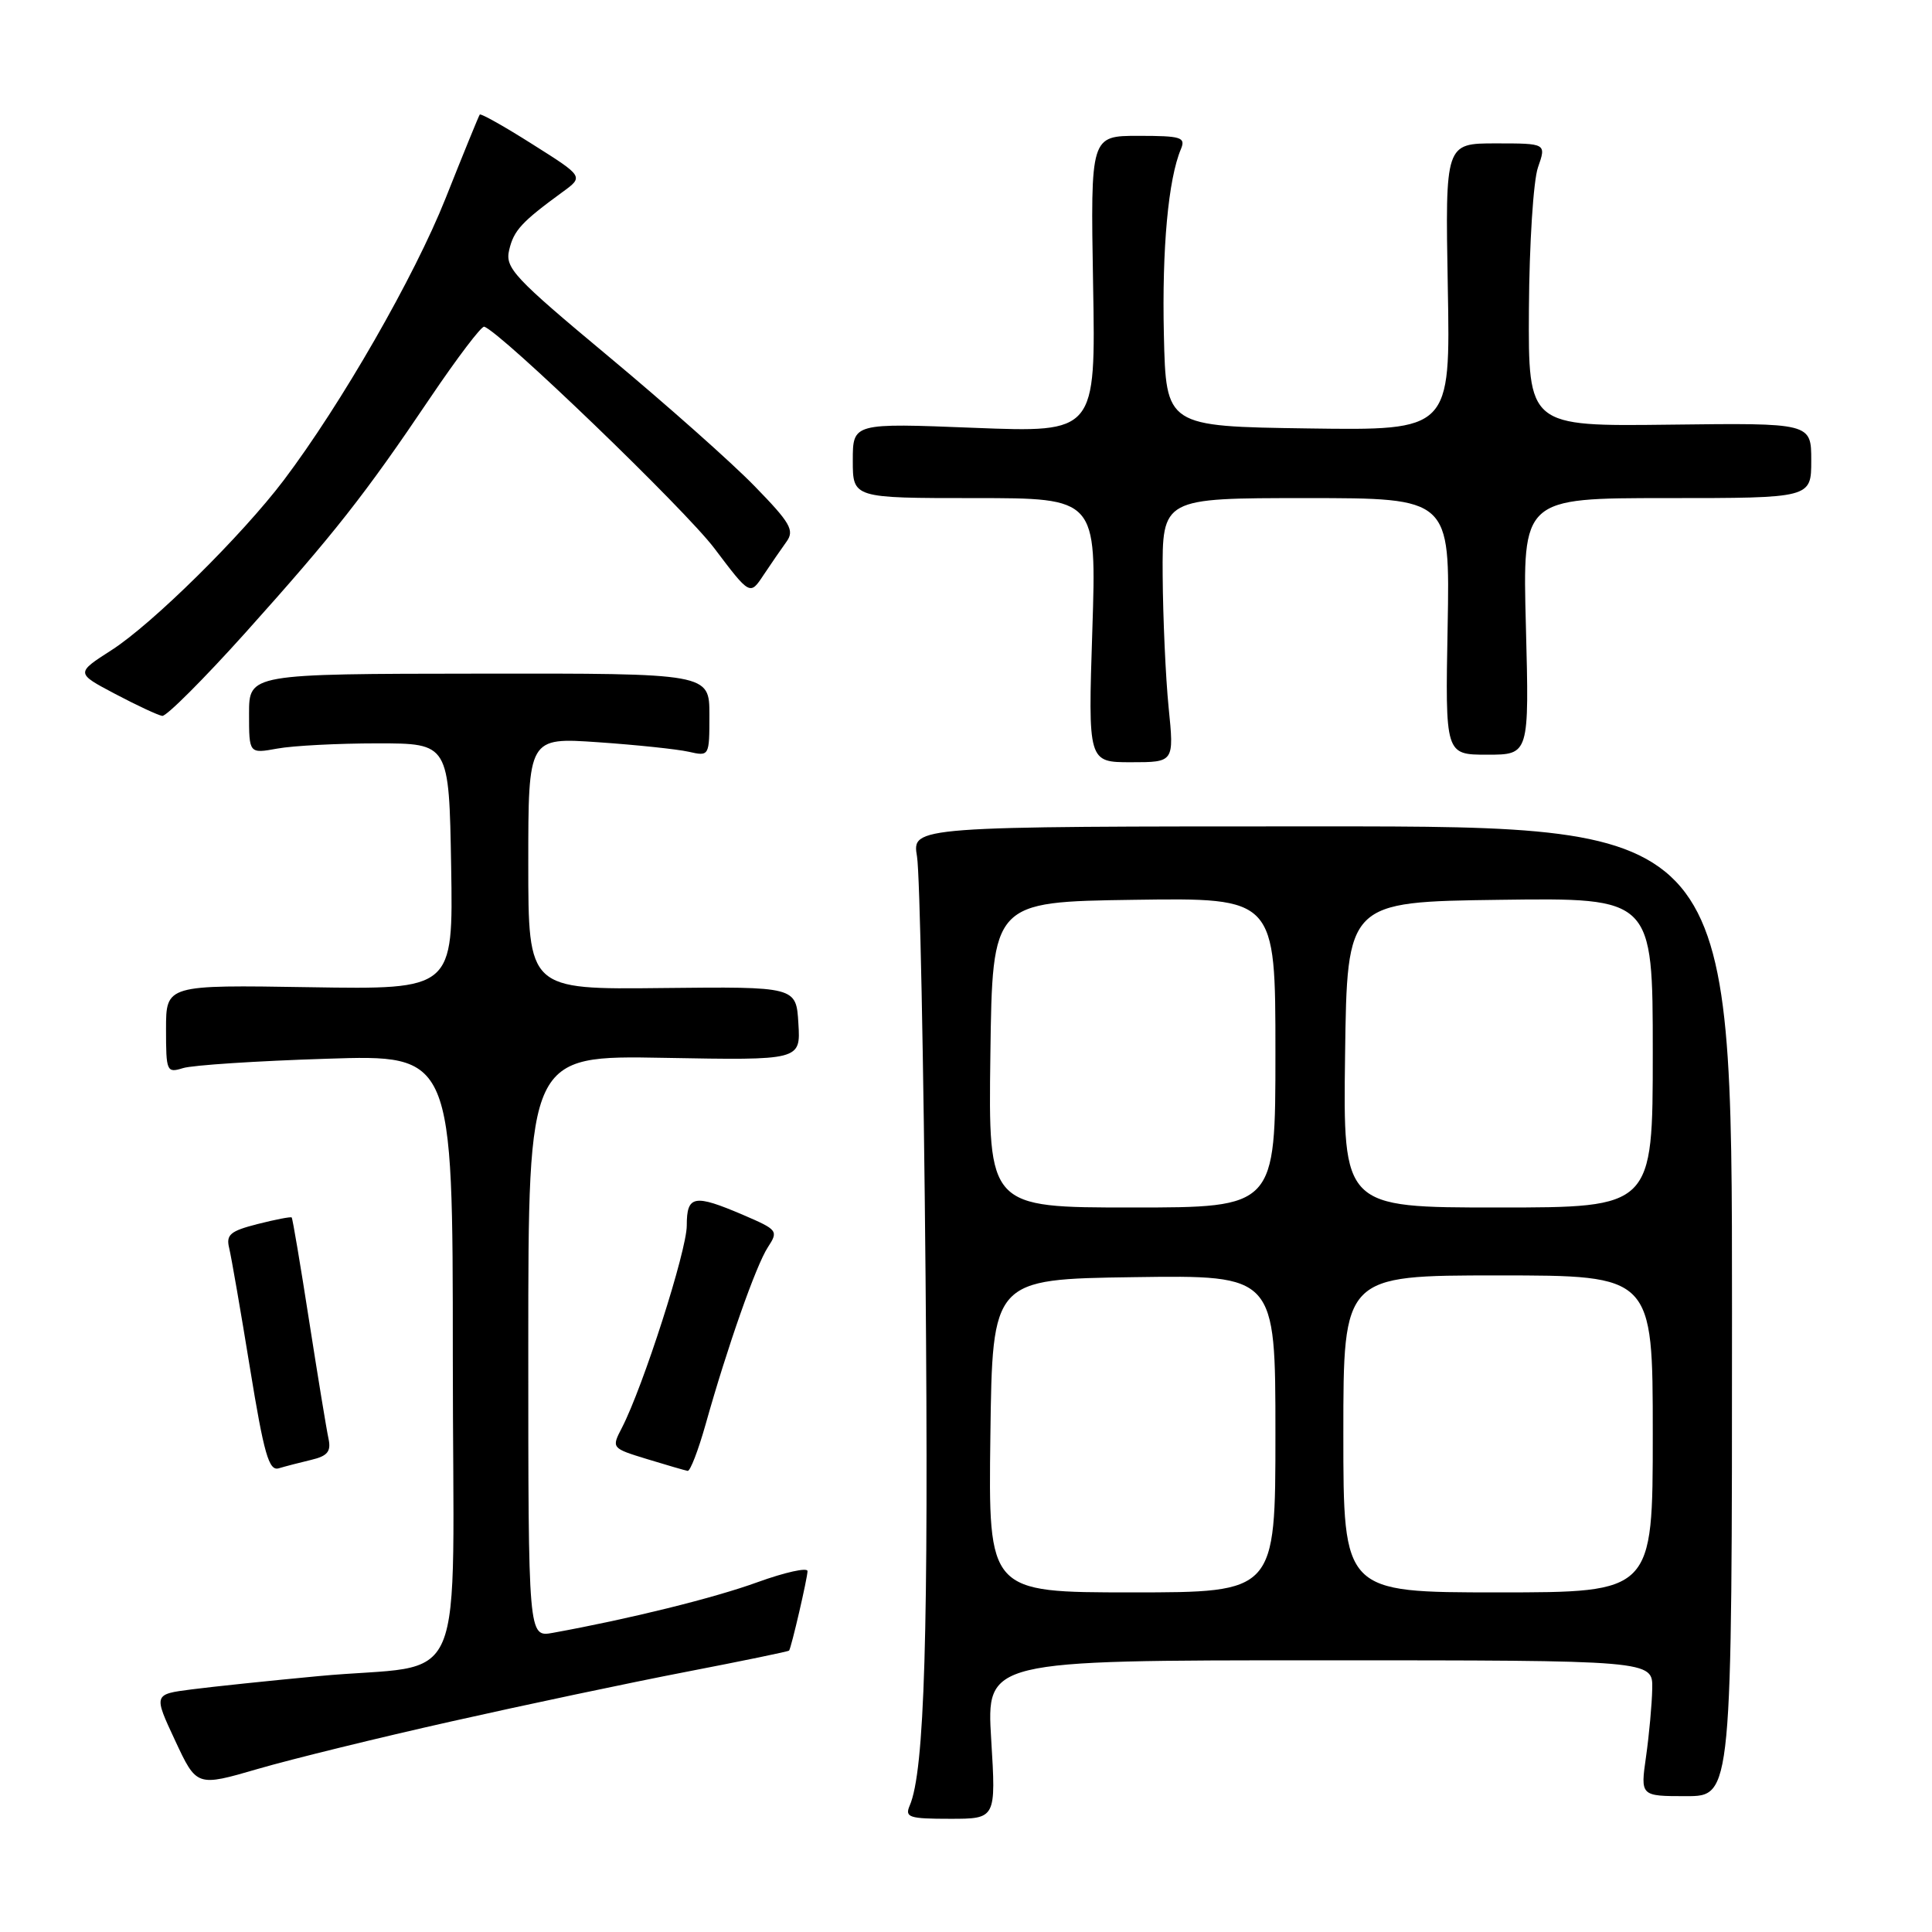 <?xml version="1.0" encoding="UTF-8" standalone="no"?>
<!DOCTYPE svg PUBLIC "-//W3C//DTD SVG 1.1//EN" "http://www.w3.org/Graphics/SVG/1.1/DTD/svg11.dtd" >
<svg xmlns="http://www.w3.org/2000/svg" xmlns:xlink="http://www.w3.org/1999/xlink" version="1.1" viewBox="0 0 256 256">
 <g >
 <path fill="currentColor"
d=" M 131.34 230.50 C 130.70 220.00 130.70 220.00 174.85 220.00 C 219.00 220.00 219.00 220.00 218.93 223.75 C 218.89 225.81 218.52 229.86 218.11 232.75 C 217.36 238.00 217.36 238.00 223.43 238.00 C 229.50 238.00 229.50 238.00 229.50 173.75 C 229.50 109.50 229.50 109.50 175.17 109.50 C 120.84 109.50 120.84 109.50 121.51 113.50 C 121.88 115.70 122.39 140.68 122.64 169.00 C 123.06 216.40 122.52 234.69 120.54 239.25 C 119.87 240.81 120.45 241.00 125.88 241.00 C 131.98 241.00 131.98 241.00 131.34 230.50 Z  M 59.89 228.08 C 69.58 225.90 83.55 222.95 90.96 221.52 C 98.36 220.09 104.48 218.83 104.56 218.71 C 104.87 218.27 107.00 209.07 107.00 208.18 C 107.00 207.67 104.03 208.33 100.40 209.64 C 94.61 211.75 83.39 214.52 73.25 216.36 C 70.00 216.95 70.00 216.95 70.00 178.39 C 70.00 139.84 70.00 139.84 88.04 140.17 C 106.09 140.50 106.09 140.50 105.79 135.61 C 105.50 130.73 105.50 130.73 87.75 130.92 C 70.00 131.12 70.00 131.12 70.00 114.41 C 70.00 97.71 70.00 97.71 79.25 98.35 C 84.34 98.70 89.74 99.27 91.25 99.61 C 93.99 100.23 94.00 100.22 94.00 94.73 C 94.00 89.22 94.00 89.22 63.50 89.26 C 33.00 89.29 33.00 89.29 33.00 94.58 C 33.00 99.87 33.00 99.87 36.75 99.19 C 38.81 98.81 44.77 98.50 50.00 98.50 C 59.50 98.50 59.50 98.50 59.78 114.81 C 60.05 131.12 60.05 131.12 41.02 130.81 C 22.00 130.50 22.00 130.50 22.00 136.37 C 22.00 141.99 22.09 142.20 24.25 141.53 C 25.49 141.14 34.04 140.58 43.25 140.29 C 60.00 139.74 60.00 139.74 60.00 179.75 C 60.00 225.85 62.39 220.18 42.14 222.10 C 35.74 222.70 28.21 223.49 25.42 223.85 C 20.34 224.50 20.34 224.50 23.20 230.62 C 26.06 236.75 26.06 236.75 34.17 234.39 C 38.63 233.09 50.21 230.25 59.89 228.08 Z  M 41.24 193.44 C 43.40 192.93 43.89 192.33 43.53 190.64 C 43.27 189.46 42.12 182.43 40.96 175.01 C 39.81 167.60 38.77 161.43 38.65 161.32 C 38.53 161.20 36.50 161.59 34.14 162.19 C 30.50 163.12 29.93 163.60 30.37 165.39 C 30.65 166.55 31.89 173.69 33.12 181.26 C 34.98 192.67 35.63 194.94 36.93 194.56 C 37.79 194.30 39.73 193.80 41.24 193.44 Z  M 93.49 188.76 C 96.36 178.53 100.18 167.65 101.75 165.26 C 103.16 163.10 103.04 162.95 98.53 161.01 C 91.95 158.19 91.00 158.37 91.00 162.40 C 91.00 165.72 85.21 183.76 82.41 189.18 C 81.01 191.88 81.02 191.89 85.75 193.34 C 88.36 194.14 90.78 194.84 91.12 194.90 C 91.46 194.95 92.52 192.19 93.49 188.76 Z  M 154.85 93.75 C 154.45 89.76 154.10 81.89 154.06 76.25 C 154.00 66.00 154.00 66.00 173.07 66.00 C 192.13 66.00 192.13 66.00 191.82 83.00 C 191.50 100.00 191.50 100.00 197.06 100.00 C 202.63 100.00 202.63 100.00 202.19 83.00 C 201.74 66.00 201.74 66.00 220.87 66.00 C 240.00 66.00 240.00 66.00 240.00 61.02 C 240.00 56.04 240.00 56.04 221.25 56.27 C 202.50 56.50 202.50 56.50 202.59 40.93 C 202.64 32.36 203.18 23.92 203.79 22.18 C 204.90 19.00 204.90 19.00 198.20 19.00 C 191.50 19.00 191.50 19.00 191.84 38.02 C 192.19 57.04 192.19 57.04 173.34 56.77 C 154.50 56.50 154.50 56.50 154.22 44.35 C 153.96 32.92 154.80 23.73 156.48 19.75 C 157.13 18.19 156.53 18.00 150.86 18.00 C 144.50 18.00 144.50 18.00 144.84 37.66 C 145.19 57.32 145.19 57.32 129.09 56.69 C 113.00 56.05 113.00 56.05 113.00 61.03 C 113.00 66.00 113.00 66.00 129.15 66.00 C 145.30 66.00 145.30 66.00 144.74 83.50 C 144.17 101.00 144.17 101.00 149.87 101.00 C 155.58 101.00 155.58 101.00 154.85 93.75 Z  M 32.50 83.86 C 44.32 70.68 48.31 65.61 57.00 52.72 C 60.58 47.42 63.80 43.17 64.16 43.29 C 66.35 43.98 90.74 67.47 94.66 72.66 C 99.38 78.91 99.38 78.91 101.17 76.20 C 102.16 74.72 103.53 72.72 104.22 71.77 C 105.30 70.27 104.73 69.28 99.98 64.41 C 96.97 61.31 88.28 53.60 80.67 47.26 C 68.06 36.75 66.90 35.51 67.47 33.12 C 68.08 30.52 69.11 29.41 74.53 25.45 C 77.35 23.40 77.35 23.40 70.58 19.13 C 66.86 16.77 63.71 15.00 63.57 15.18 C 63.44 15.35 61.40 20.34 59.05 26.26 C 54.92 36.65 45.22 53.54 37.60 63.63 C 32.05 70.96 20.18 82.68 14.80 86.13 C 10.03 89.19 10.03 89.19 15.26 91.95 C 18.14 93.47 20.95 94.78 21.50 94.86 C 22.05 94.93 27.00 89.98 32.50 83.86 Z  M 131.23 190.25 C 131.50 169.50 131.50 169.50 150.25 169.23 C 169.00 168.96 169.00 168.96 169.00 189.98 C 169.00 211.00 169.00 211.00 149.98 211.00 C 130.96 211.00 130.96 211.00 131.23 190.25 Z  M 178.00 190.00 C 178.00 169.00 178.00 169.00 198.50 169.00 C 219.00 169.00 219.00 169.00 219.00 190.00 C 219.00 211.00 219.00 211.00 198.50 211.00 C 178.00 211.00 178.00 211.00 178.00 190.00 Z  M 131.23 139.75 C 131.50 119.50 131.50 119.50 150.25 119.23 C 169.00 118.96 169.00 118.96 169.00 139.48 C 169.00 160.00 169.00 160.00 149.98 160.00 C 130.96 160.00 130.96 160.00 131.23 139.75 Z  M 178.23 139.75 C 178.50 119.50 178.50 119.50 198.75 119.23 C 219.00 118.96 219.00 118.96 219.00 139.48 C 219.00 160.00 219.00 160.00 198.48 160.00 C 177.96 160.00 177.96 160.00 178.23 139.75 Z "/>
</g>
</svg>